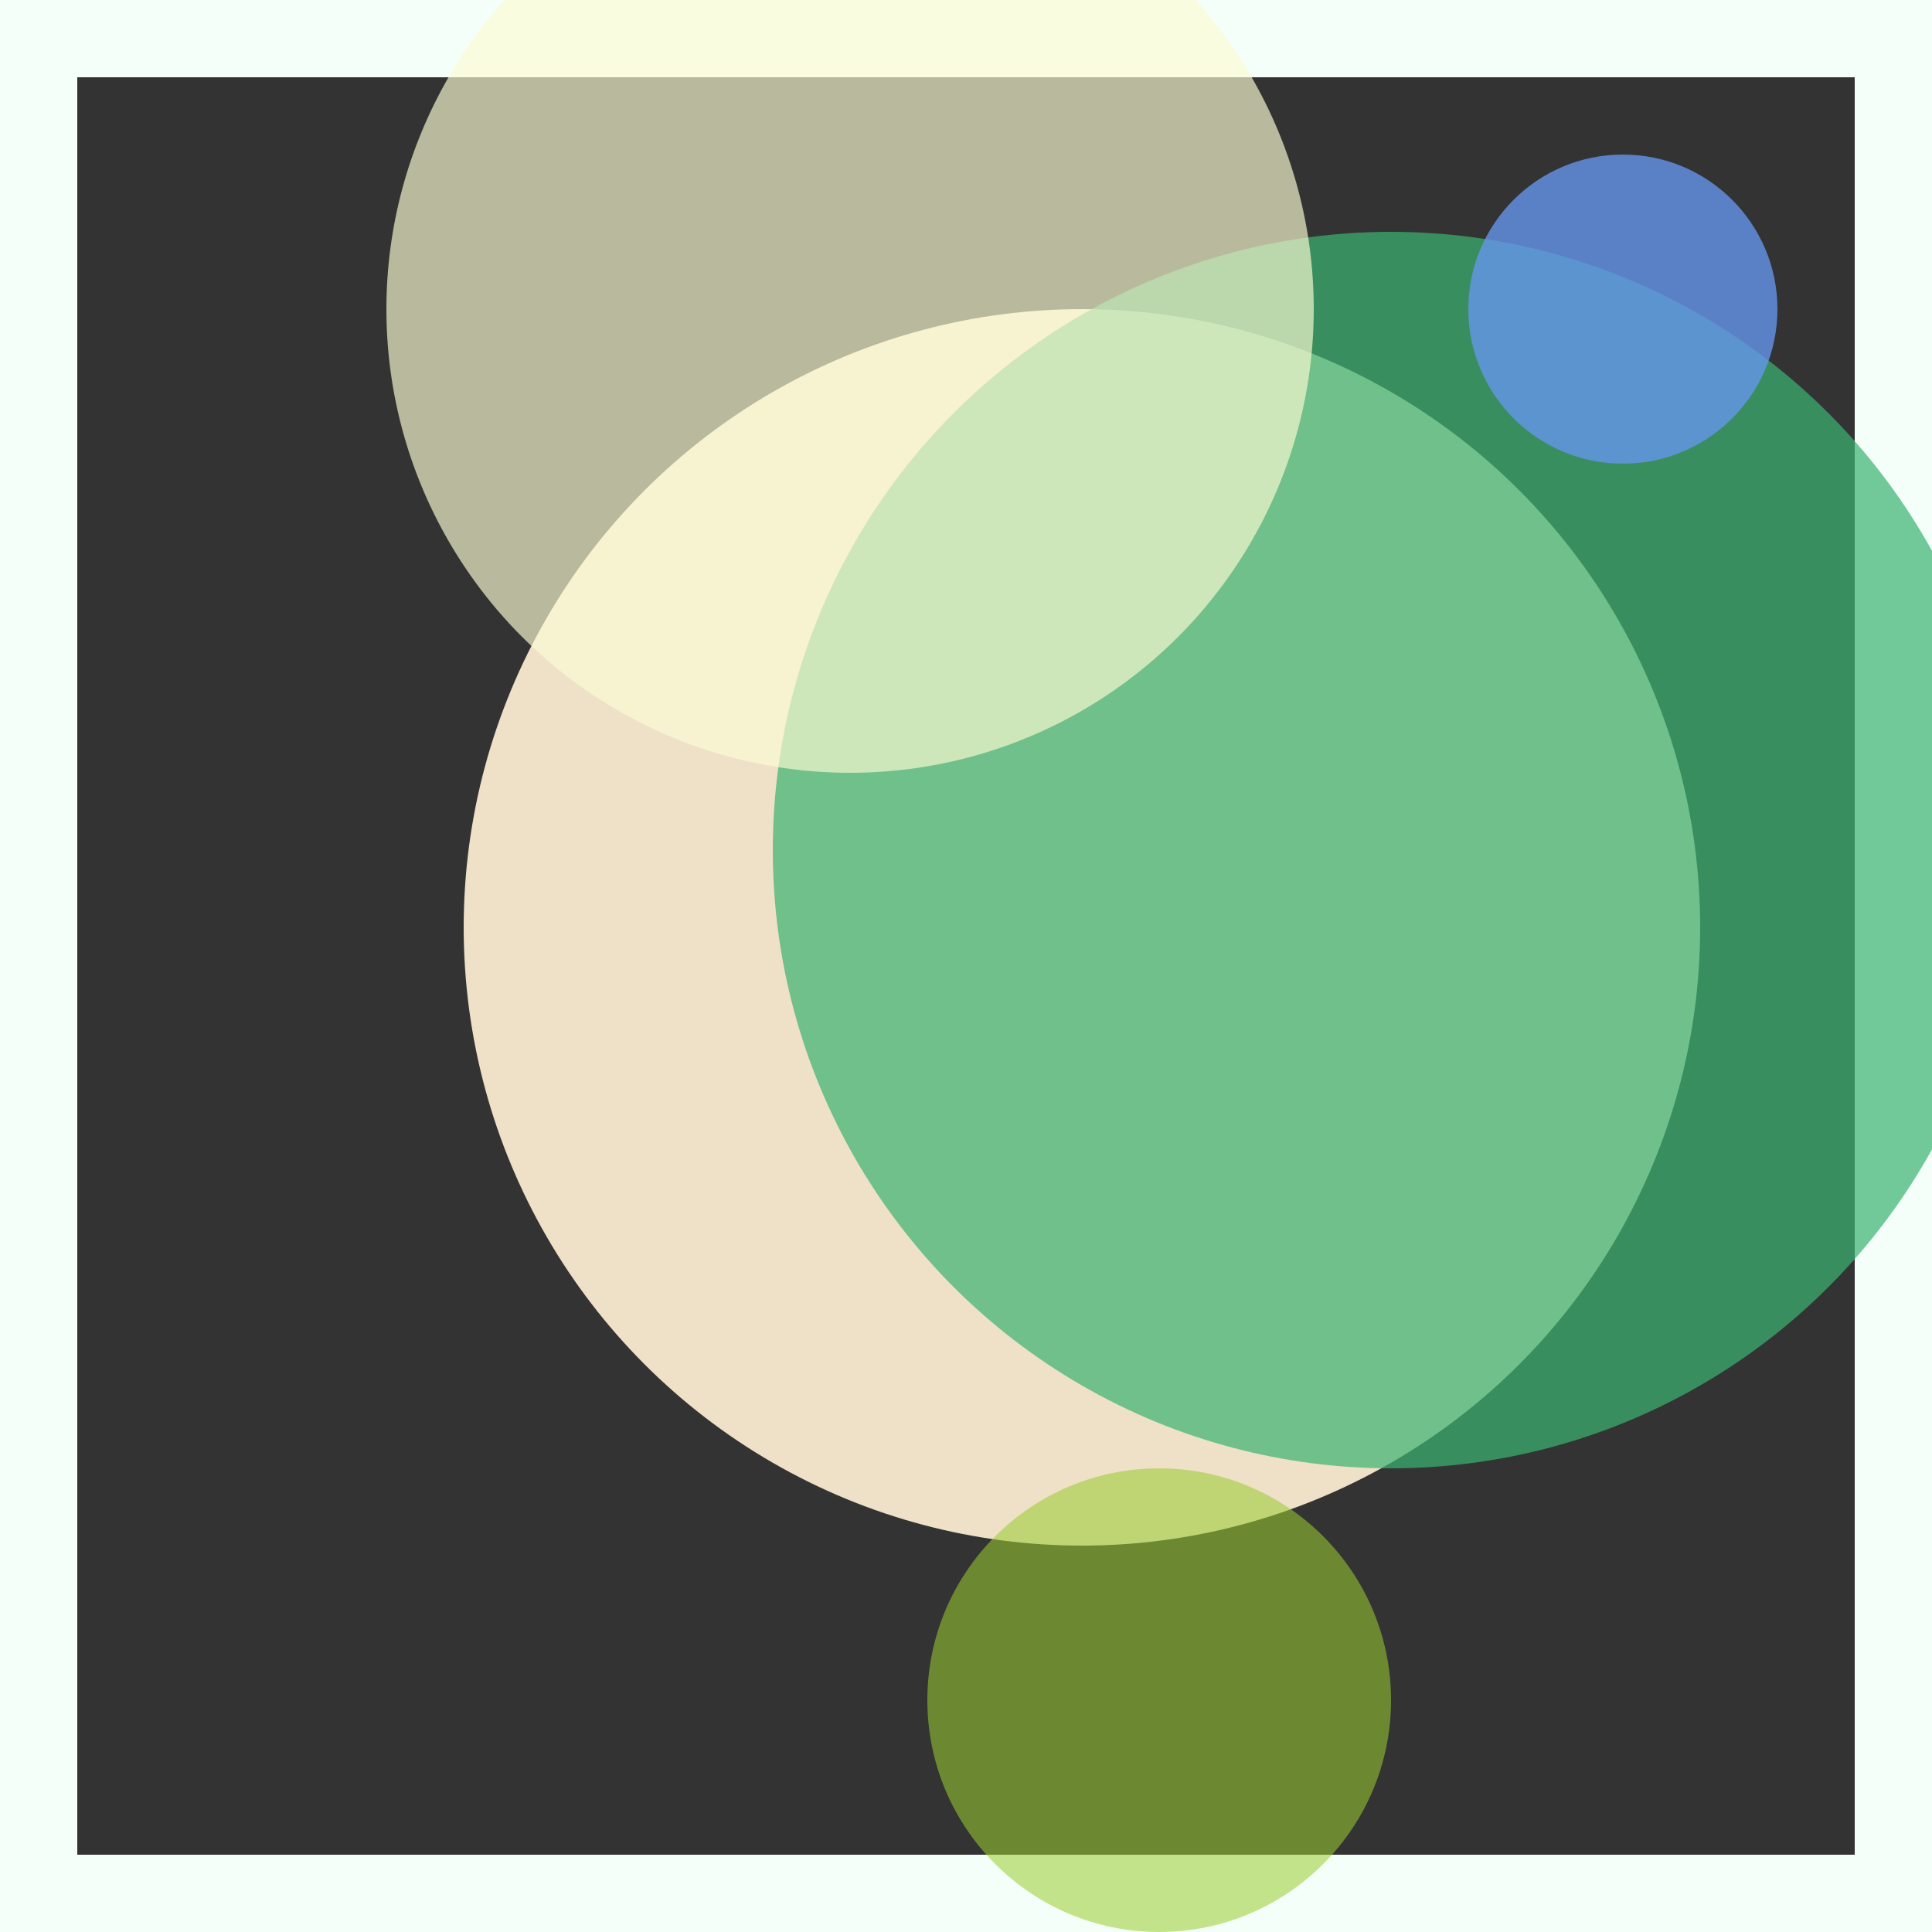 <svg viewBox="0 0 25 25" width="25" height="25" xmlns="http://www.w3.org/2000/svg"><rect x="0" y="0" width="25" height="25" fill="#333333" stroke="none"/><rect width="25" height="25" fill="none" stroke="mintcream" stroke-width="2"/>
<circle cx="14" cy="12" r="8" fill="papayawhip" fill-opacity="0.92"/>
<circle cx="18" cy="11" r="8" fill="mediumseagreen" fill-opacity="0.71"/>
<circle cx="21" cy="4" r="2" fill="cornflowerblue" fill-opacity="0.79"/>
<circle cx="15" cy="22" r="3" fill="yellowgreen" fill-opacity="0.56"/>
<circle cx="11" cy="4" r="6" fill="lightgoldenrodyellow" fill-opacity="0.67"/></svg>